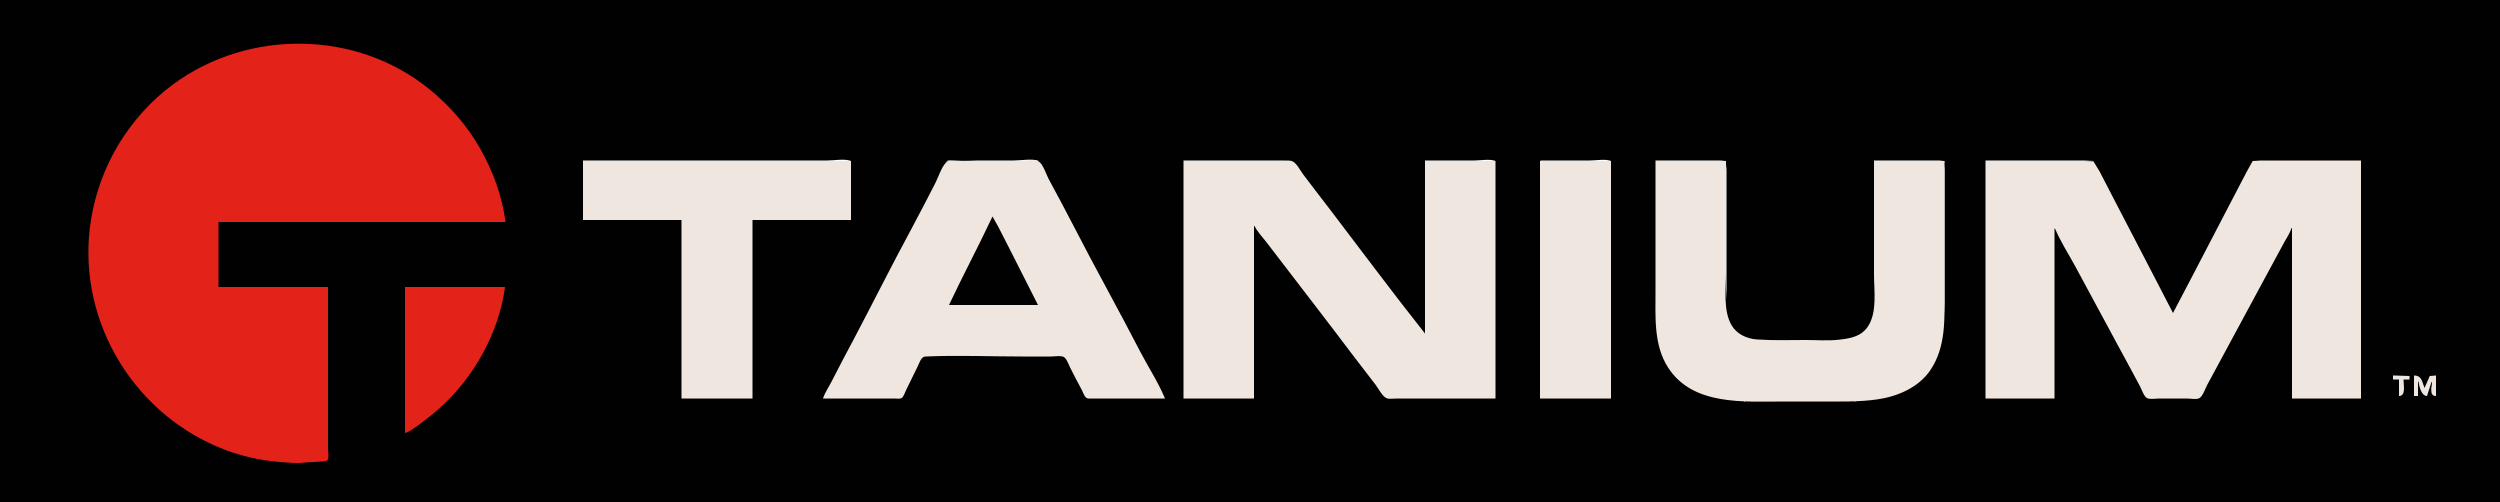 <?xml version="1.0" standalone="yes"?>
<svg xmlns="http://www.w3.org/2000/svg" width="5000" height="1004">
<path style="fill:#010101; stroke:none;" d="M0 0L0 1004L5000 1004L5000 0L0 0z"/>
<path style="fill:#e32319; stroke:none;" d="M656 574L437 574L437 444L1011 444C1004.47 392.624 985.801 341.867 960.281 297C934.601 251.853 900.094 212.274 860 179.424C713.818 59.654 497.143 57.432 346 168.884C302.027 201.31 264.54 243.181 236.449 290C209.427 335.038 191.118 385.222 182.435 437C150.273 628.79 258.289 819.49 437 894.424C476.172 910.849 518.661 920.985 561 924.089C576.471 925.223 592.528 927.111 608 925.286C619.185 923.966 630.733 924.122 642 923.075C645.294 922.769 652.734 923.23 654.972 920.397C658.572 915.84 656 901.664 656 896L656 830L656 574z"/>
<path style="fill:#a61501; stroke:none;" d="M646 89L647 90L646 89M505 96L506 97L505 96M687 96L688 97L687 96M481 102L482 103L481 102M730 108L731 109L730 108M456 110L457 111L456 110M453 111L454 112L453 111M445 114L446 115L445 114M749 115L750 116L749 115M440 116L441 117L440 116M419 125L420 126L419 125M399 135L400 136L399 135M397 136L398 137L397 136M798 138L799 139L798 138M805 142L806 143L805 142M820 151L821 152L820 151M823 153L824 154L823 153M352 164L353 165L352 164M299 209L300 210L299 209M903 220L904 221L903 220M283 226L284 227L283 226M918 237L919 238L918 237M264 249L265 250L264 249M930 252L931 253L930 252M933 256L934 257L933 256M255 261L256 262L255 261M938 263L939 264L938 263M248 271L249 272L248 271M239 285L240 286L239 285M233 295L234 296L233 295M969 314L970 315L969 314M970 316L971 317L970 316M971 318L972 319L971 318M972 320L973 321L972 320z"/>
<path style="fill:#fefefe; stroke:none;" d="M1166 321L1166 322L1702 322C1689.83 316.893 1668.25 321 1655 321L1546 321L1166 321M1893 322L1893 323C1911.71 318.546 1934.78 322 1954 322L2078 322C2065.12 316.594 2042.04 321 2028 321L1937 321C1923.41 321 1906.03 318.148 1893 322M2367 321L2367 322L2585 322L2564 321L2520 321L2367 321M2850 321L2850 322L2991 322C2980.02 317.393 2960.94 321 2949 321L2850 321M3081 321L3081 322L3222 322C3211.02 317.393 3191.94 321 3180 321L3081 321M3311 321L3311 322L3452 322L3452 599L3453 579L3453 536L3453 387L3453 339L3451.4 322.028L3441 321L3414 321L3311 321M3748 321L3748 322L3889 322L3889 628L3890 606L3890 558L3890 393L3890 340L3888.4 322.028L3878 321L3851 321L3748 321M3971 321L3971 322L4188 322L4168 321L4124 321L3971 321z"/>
<path style="fill:#efe7df; stroke:none;" d="M4346 626L4309.26 555L4229.25 401L4199.25 343L4186.79 322.603L4168 322L4124 322L3971 322L3971 797L4109 797L4109 457L4110 457C4120.92 483.229 4137.18 508.018 4150.69 533C4182.4 591.636 4213.92 650.392 4245.69 709C4257.24 730.301 4268.91 751.573 4280.22 773C4283.33 778.889 4288.08 793.555 4294.34 796.397C4300.37 799.134 4311.43 797 4318 797L4374 797C4380.27 797 4394.1 799.603 4399.37 795.972C4406.01 791.384 4410.56 777.057 4414.3 770C4425.47 748.91 4436.96 727.988 4448.31 707C4477.69 652.692 4506.88 598.278 4536.31 544C4546.97 524.34 4557.66 504.707 4568.23 485C4573.23 475.692 4580.07 466.182 4583 456L4584 456L4584 797L4722 797L4722 321L4564 321L4522 321L4505.39 322.028L4493.14 344L4459.75 408L4384.78 552L4346 626z"/>
<path style="fill:#a61501; stroke:none;" d="M973 322L974 323L973 322z"/>
<path style="fill:#efe7df; stroke:none;" d="M1166 322L1166 440L1363 440L1363 797L1505 797L1505 440L1702 440L1702 322L1166 322M1646 797L1758 797L1789 797C1792.95 797 1798.96 798.112 1802.61 796.397C1807.29 794.197 1810.05 784.396 1812.25 780C1820.22 764.06 1827.78 747.939 1835.75 732C1839.18 725.143 1842.06 713.408 1851 713.019C1915.39 710.218 1980.54 713 2045 713L2102 713C2109.12 713 2120.26 710.89 2126.9 713.603C2132.91 716.061 2137.42 729.437 2140.24 735C2147.73 749.724 2155.13 764.556 2163.14 779C2165.86 783.912 2167.94 791.811 2172.39 795.397C2175.6 797.984 2181.15 797 2185 797L2214 797L2330 797C2316.22 763.892 2295.71 732.87 2279.26 701C2236.52 618.19 2190.87 536.876 2148.26 454C2131.7 421.802 2114.53 389.849 2097.31 358C2092.42 348.958 2086.36 328.583 2077.61 323.028C2069.69 317.996 2048.35 322 2039 322L1936 322L1906 322C1902.26 322 1896.67 320.979 1893.61 323.603C1883.36 332.389 1876.92 354.026 1870.74 366C1854.89 396.713 1839.13 427.597 1822.69 458C1782.98 531.423 1745.69 606.19 1706.7 680C1692.3 707.267 1677.55 734.419 1663.75 762C1658.04 773.42 1649.85 784.821 1646 797M2367 322L2367 797L2508 797L2508 452L2509 452C2514.73 463.499 2524.69 473.876 2532.58 484C2546.77 502.221 2560.74 520.648 2574.77 539C2617.06 594.318 2659.8 649.327 2701.63 705C2718.03 726.838 2735.09 748.183 2751.53 770C2756.91 777.149 2764.73 792.94 2773.17 796.397C2778.57 798.608 2787.23 797 2793 797L2837 797L2991 797L2991 322L2850 322L2850 667C2785.03 585.15 2722.71 501.02 2659.23 418C2641.65 395.004 2623.89 372.121 2606.47 349C2601.11 341.881 2593.2 326.062 2584.83 322.603C2579.45 320.382 2570.76 322 2565 322L2521 322L2367 322M3080 322L3080 797L3222 797L3222 322L3080 322M3311 322L3311 584C3311 634.793 3307.29 690.234 3336.09 735C3385.64 812.036 3488.41 803 3568 803L3642 803C3679.4 803 3716.91 804.083 3754 798.87C3794.7 793.149 3837.3 775.161 3860.91 740C3892.48 692.976 3889 637.009 3889 583L3889 322L3748 322L3748 549C3748 580.951 3754.59 623.637 3736.45 652C3723.03 672.987 3701.69 676.608 3679 679.286C3656.78 681.908 3633.38 680 3611 680C3578.72 680 3546.17 681.178 3514 678.911C3493.52 677.467 3473.34 668.333 3462.88 650C3446.01 620.45 3452 577.698 3452 545L3452 322L3311 322z"/>
<path style="fill:#fefefe; stroke:none;" d="M1892 324L1893 325L1892 324M2079 324L2080 325L2079 324M2587 324L2588 325L2587 324M1891 326L1892 327L1891 326M2080 326L2081 327L2080 326M2081 328L2082 329L2081 328M2590 328L2591 329L2590 328M4191 328L4192 329L4191 328M1889 330L1890 331L1889 330M4192 330L4193 331L4192 330M2083 332L2084 333L2083 332M4193 332L4194 333L4193 332M2594 333L2595 334L2594 333z"/>
<path style="fill:#a61501; stroke:none;" d="M213 334L214 335L213 334z"/>
<path style="fill:#fefefe; stroke:none;" d="M4194 334L4195 335L4194 334z"/>
<path style="fill:#a61501; stroke:none;" d="M979 335L980 336L979 335z"/>
<path style="fill:#fefefe; stroke:none;" d="M2597 337L2598 338L2597 337M4495 339L4496 340L4495 339M2088 341L2089 342L2088 341M2600 341L2601 342L2600 341M4494 341L4495 342L4494 341M1882 343L1883 344L1882 343M2089 343L2090 344L2089 343M4493 343L4494 344L4493 343M1881 345L1882 346L1881 345M2090 345L2091 346L2090 345M4492 345L4493 346L4492 345M1880 347L1881 348L1880 347M1879 349L1880 350L1879 349M2606 349L2607 350L2606 349M2607 350L2608 351L2607 350M4204 353L4205 354L4204 353M2610 354L2611 355L2610 354M4205 355L4206 356L4205 355M4206 357L4207 358L4206 357M2097 358L2098 359L2097 358M2613 358L2614 359L2613 358M4207 359L4208 360L4207 359M2098 360L2099 361L2098 360z"/>
<path style="fill:#a61501; stroke:none;" d="M202 361L203 362L202 361z"/>
<path style="fill:#fefefe; stroke:none;" d="M4482 364L4483 365L4482 364M1870 366L1871 367L1870 366M4481 366L4482 367L4481 366M2620 367L2621 368L2620 367z"/>
<path style="fill:#a61501; stroke:none;" d="M992 368L993 369L992 368z"/>
<path style="fill:#fefefe; stroke:none;" d="M1869 368L1870 369L1869 368M4480 368L4481 369L4480 368M1868 370L1869 371L1868 370M4479 370L4480 371L4479 370M2623 371L2624 372L2623 371M2105 373L2106 374L2105 373M4477 374L4478 375L4477 374M2106 375L2107 376L2106 375M2626 375L2627 376L2626 375z"/>
<path style="fill:#a61501; stroke:none;" d="M995 377L996 378L995 377z"/>
<path style="fill:#fefefe; stroke:none;" d="M2107 377L2108 378L2107 377M4217 378L4218 379L4217 378M4218 380L4219 381L4218 380M2109 381L2110 382L2109 381M4219 382L4220 383L4219 382M2633 384L2634 385L2633 384M4220 384L4221 385L4220 384z"/>
<path style="fill:#a61501; stroke:none;" d="M998 387L999 388L998 387z"/>
<path style="fill:#fefefe; stroke:none;" d="M1859 387L1860 388L1859 387M2636 388L2637 389L2636 388M1858 389L1859 390L1858 389M4469 389L4470 390L4469 389M2114 390L2115 391L2114 390M1857 391L1858 392L1857 391M4468 391L4469 392L4468 391M2115 392L2116 393L2115 392M2639 392L2640 393L2639 392M1856 393L1857 394L1856 393M4467 393L4468 394L4467 393M2116 394L2117 395L2116 394M4466 395L4467 396L4466 395M2643 397L2644 398L2643 397M4464 399L4465 400L4464 399M2646 401L2647 402L2646 401M4230 403L4231 404L4230 403M2122 405L2123 406L2122 405M2649 405L2650 406L2649 405M4231 405L4232 406L4231 405M2123 407L2124 408L2123 407M4232 407L4233 408L4232 407M2124 409L2125 410L2124 409M2652 409L2653 410L2652 409M4233 409L4234 410L4233 409M1847 410L1848 411L1847 410M1846 412L1847 413L1846 412z"/>
<path style="fill:#a61501; stroke:none;" d="M1005 414L1006 415L1005 414z"/>
<path style="fill:#fefefe; stroke:none;" d="M1845 414L1846 415L1845 414M2656 414L2657 415L2656 414M4456 414L4457 415L4456 414z"/>
<path style="fill:#a61501; stroke:none;" d="M186 416L187 417L186 416z"/>
<path style="fill:#fefefe; stroke:none;" d="M1844 416L1845 417L1844 416M4455 416L4456 417L4455 416M2658 417L2659 418L2658 417M2659 418L2660 419L2659 418M4454 418L4455 419L4454 418M1842 420L1843 421L1842 420M4453 420L4454 421L4453 420M2131 422L2132 423L2131 422M2662 422L2663 423L2662 422M2132 424L2133 425L2132 424M2133 426L2134 427L2133 426M2665 426L2666 427L2665 426M4242 426L4243 427L4242 426M4450 426L4451 427L4450 426M4243 428L4244 429L4243 428z"/>
<path style="fill:#a61501; stroke:none;" d="M1008 429L1009 430L1008 429z"/>
<path style="fill:#fefefe; stroke:none;" d="M4244 430L4245 431L4244 430z"/>
<path style="fill:#a61501; stroke:none;" d="M183 431L184 432L183 431z"/>
<path style="fill:#fefefe; stroke:none;" d="M1836 431L1837 432L1836 431M2669 431L2670 432L2669 431M4245 432L4246 433L4245 432M1835 433L1836 434L1835 433z"/>
<path style="fill:#010101; stroke:none;" d="M1985 433L1962.25 480L1919.75 565L1898 610L2076 610L2016.25 492L1996.25 453L1985 433z"/>
<path style="fill:#fefefe; stroke:none;" d="M4246 434L4247 435L4246 434M1834 435L1835 436L1834 435M2672 435L2673 436L2672 435M1833 437L1834 438L1833 437M1983 437L1984 438L1983 437M1982 439L1983 440L1982 439M2140 439L2141 440L2140 439M2675 439L2676 440L2675 439M4443 439L4444 440L4443 439M1981 441L1982 442L1981 441M2141 441L2142 442L2141 441M4442 441L4443 442L4442 441M1980 443L1981 444L1980 443M2142 443L2143 444L2142 443M4441 443L4442 444L4441 443M1979 445L1980 446L1979 445M2143 445L2144 446L2143 445M4440 445L4441 446L4440 445M1978 447L1979 448L1978 447M2682 448L2683 449L2682 448M1977 449L1978 450L1977 449M1976 451L1977 452L1976 451M4255 451L4256 452L4255 451M4437 451L4438 452L4437 451M2685 452L2686 453L2685 452M1975 453L1976 454L1975 453M2509 453L2510 454L2509 453M4256 453L4257 454L4256 453M1824 454L1825 455L1824 454M2148 454L2149 455L2148 454M1974 455L1975 456L1974 455M1997 455L1998 456L1997 455M4257 455L4258 456L4257 455M1823 456L1824 457L1823 456M2149 456L2150 457L2149 456M2688 456L2689 457L2688 456M4583 456L4584 457L4583 456M1973 457L1974 458L1973 457M2512 457L2513 458L2512 457M4258 457L4259 458L4258 457M1822 458L1823 459L1822 458M2150 458L2151 459L2150 458M4110 458L4111 459L4110 458M4582 458L4583 459L4582 458M1972 459L1973 460L1972 459M4259 459L4260 460L4259 459M1821 460L1822 461L1821 460M4111 460L4112 461L4111 460M1971 461L1972 462L1971 461M2152 462L2153 463L2152 462M1970 463L1971 464L1970 463M2694 464L2695 465L2694 464M4430 464L4431 465L4430 464M1969 465L1970 466L1969 465M2002 465L2003 466L2002 465M2695 465L2696 466L2695 465M2519 466L2520 467L2519 466M4429 466L4430 467L4429 466M1968 467L1969 468L1968 467M2003 467L2004 468L2003 467M4115 467L4116 468L4115 467M4577 467L4578 468L4577 467M4428 468L4429 469L4428 468M1967 469L1968 470L1967 469M2004 469L2005 470L2004 469M2698 469L2699 470L2698 469M4576 469L4577 470L4576 469M2522 470L2523 471L2522 470M4427 470L4428 471L4427 470M1966 471L1967 472L1966 471M2005 471L2006 472L2005 471M2157 471L2158 472L2157 471M4117 471L4118 472L4117 471M1965 473L1966 474L1965 473M2006 473L2007 474L2006 473M2158 473L2159 474L2158 473M2701 473L2702 474L2701 473M4118 473L4119 474L4118 473M2525 474L2526 475L2525 474M1964 475L1965 476L1964 475M2007 475L2008 476L2007 475M2159 475L2160 476L2159 475M4268 476L4269 477L4268 476M4424 476L4425 477L4424 476M1812 477L1813 478L1812 477M1963 477L1964 478L1963 477M2008 477L2009 478L2008 477M4269 478L4270 479L4269 478M1811 479L1812 480L1811 479M1962 479L1963 480L1962 479M2009 479L2010 480L2009 479M4270 480L4271 481L4270 480M4570 480L4571 481L4570 480M1810 481L1811 482L1810 481M1961 481L1962 482L1961 481M2708 482L2709 483L2708 482M4123 482L4124 483L4123 482M4271 482L4272 483L4271 482M4569 482L4570 483L4569 482z"/>
<path style="fill:#a61501; stroke:none;" d="M177 483L178 484L177 483z"/>
<path style="fill:#fefefe; stroke:none;" d="M1960 483L1961 484L1960 483M2532 483L2533 484L2532 483M4124 484L4125 485L4124 484M4272 484L4273 485L4272 484M1959 485L1960 486L1959 485M2711 486L2712 487L2711 486M1958 487L1959 488L1958 487M2535 487L2536 488L2535 487M2166 488L2167 489L2166 488M1957 489L1958 490L1957 489M4417 489L4418 490L4417 489M4565 489L4566 490L4565 489M2167 490L2168 491L2167 490M2714 490L2715 491L2714 490M1956 491L1957 492L1956 491M2538 491L2539 492L2538 491M4416 491L4417 492L4416 491M2539 492L2540 493L2539 492M1955 493L1956 494L1955 493M4415 493L4416 494L4415 493M4563 493L4564 494L4563 493M1954 495L1955 496L1954 495M2718 495L2719 496L2718 495M4130 495L4131 496L4130 495M4414 495L4415 496L4414 495M4562 495L4563 496L4562 495M4131 497L4132 498L4131 497M1801 498L1802 499L1801 498M2721 499L2722 500L2721 499M1800 500L1801 501L1800 500M2545 500L2546 501L2545 500M4281 501L4282 502L4281 501M4411 501L4412 502L4411 501M1799 502L1800 503L1799 502M2021 502L2022 503L2021 502M2174 503L2175 504L2174 503M2724 503L2725 504L2724 503M4282 503L4283 504L4282 503M1798 504L1799 505L1798 504M2548 504L2549 505L2548 504M4557 504L4558 505L4557 504M2175 505L2176 506L2175 505M4283 505L4284 506L4283 505M4556 506L4557 507L4556 506M2176 507L2177 508L2176 507M2727 507L2728 508L2727 507M4284 507L4285 508L4284 507M2551 508L2552 509L2551 508M4137 508L4138 509L4137 508M4285 509L4286 510L4285 509M2025 510L2026 511L2025 510M4138 510L4139 511L4138 510M2178 511L2179 512L2178 511M2026 512L2027 513L2026 512M2731 512L2732 513L2731 512M2027 514L2028 515L2027 514M4404 514L4405 515L4404 514M1944 515L1945 516L1944 515M2733 515L2734 516L2733 515M2028 516L2029 517L2028 516M2734 516L2735 517L2734 516M4403 516L4404 517L4403 516M2558 517L2559 518L2558 517M4550 517L4551 518L4550 517M2029 518L2030 519L2029 518M4402 518L4403 519L4402 518M4549 519L4550 520L4549 519M2030 520L2031 521L2030 520M2183 520L2184 521L2183 520M2737 520L2738 521L2737 520M4401 520L4402 521L4401 520M1789 521L1790 522L1789 521M2561 521L2562 522L2561 521M4144 521L4145 522L4144 521M2031 522L2032 523L2031 522M2184 522L2185 523L2184 522M4400 522L4401 523L4400 522M1788 523L1789 524L1788 523M4145 523L4146 524L4145 523M2032 524L2033 525L2032 524M2185 524L2186 525L2185 524M2740 524L2741 525L2740 524M1787 525L1788 526L1787 525M1939 525L1940 526L1939 525M2564 525L2565 526L2564 525M4294 526L4295 527L4294 526z"/>
<path style="fill:#a61501; stroke:none;" d="M177 527L178 528L177 527z"/>
<path style="fill:#fefefe; stroke:none;" d="M1938 527L1939 528L1938 527M4295 528L4296 529L4295 528M2744 529L2745 530L2744 529M2568 530L2569 531L2568 530M4149 530L4150 531L4149 530M4296 530L4297 531L4296 530M4543 530L4544 531L4543 530M1784 531L1785 532L1784 531M2746 532L2747 533L2746 532M4150 532L4151 533L4150 532M4297 532L4298 533L4297 532M4542 532L4543 533L4542 532M2747 533L2748 534L2747 533M2571 534L2572 535L2571 534M4151 534L4152 535L4151 534M4298 534L4299 535L4298 534M2191 535L2192 536L2191 535M2192 537L2193 538L2192 537M2750 537L2751 538L2750 537M2574 538L2575 539L2574 538M2193 539L2194 540L2193 539M2575 539L2576 540L2575 539M4391 539L4392 540L4391 539M2753 541L2754 542L2753 541M4390 541L4391 542L4390 541M4537 541L4538 542L4537 541M1778 542L1779 543L1778 542M2577 542L2578 543L2577 542M4389 543L4390 544L4389 543M4536 543L4537 544L4536 543M1777 544L1778 545L1777 544M4157 545L4158 546L4157 545M4388 545L4389 546L4388 545M4535 545L4536 546L4535 545M1776 546L1777 547L1776 546M2757 546L2758 547L2757 546M2581 547L2582 548L2581 547M4158 547L4159 548L4158 547M4387 547L4388 548L4387 547M1775 548L1776 549L1775 548M2760 550L2761 551L2760 550M2584 551L2585 552L2584 551M4307 551L4308 552L4307 551M2200 552L2201 553L2200 552M4531 552L4532 553L4531 552M4308 553L4309 554L4308 553M2201 554L2202 555L2201 554M2763 554L2764 555L2763 554M4530 554L4531 555L4530 554M2587 555L2588 556L2587 555M4309 555L4310 556L4309 555M2202 556L2203 557L2202 556M4529 556L4530 557L4529 556M2049 557L2050 558L2049 557M4310 557L4311 558L4310 557M4164 558L4165 559L4164 558M2050 559L2051 560L2050 559M2590 559L2591 560L2590 559M4311 559L4312 560L4311 559z"/>
<path style="fill:#a61501; stroke:none;" d="M180 560L181 561L180 560z"/>
<path style="fill:#fefefe; stroke:none;" d="M4165 560L4166 561L4165 560M2051 561L2052 562L2051 561M2052 563L2053 564L2052 563M2770 563L2771 564L2770 563M2594 564L2595 565L2594 564M4378 564L4379 565L4378 564M1766 565L1767 566L1766 565M2053 565L2054 566L2053 565M4377 566L4378 567L4377 566M1765 567L1766 568L1765 567M2054 567L2055 568L2054 567M2773 567L2774 568L2773 567M4523 567L4524 568L4523 567M2597 568L2598 569L2597 568M4376 568L4377 569L4376 568M1764 569L1765 570L1764 569M2055 569L2056 570L2055 569M2209 569L2210 570L2209 569M4170 569L4171 570L4170 569M4522 569L4523 570L4522 569M4375 570L4376 571L4375 570M1763 571L1764 572L1763 571M2056 571L2057 572L2056 571M2210 571L2211 572L2210 571M2776 571L2777 572L2776 571M4171 571L4172 572L4171 571M2600 572L2601 573L2600 572M4374 572L4375 573L4374 572M2211 573L2212 574L2211 573M4172 573L4173 574L4172 573z"/>
<path style="fill:#e32319; stroke:none;" d="M810 574L810 866C818.531 864.043 826.926 857.155 834 852.14C849.372 841.244 863.838 829.707 878 817.285C946.737 756.99 998.215 665.257 1010 574L810 574z"/>
<path style="fill:#fefefe; stroke:none;" d="M1761 575L1762 576L1761 575M2212 575L2213 576L2212 575M2603 576L2604 577L2603 576M4320 576L4321 577L4320 576M4321 578L4322 579L4321 578M2782 579L2783 580L2782 579M2783 580L2784 581L2783 580M4322 580L4323 581L4322 580M4516 580L4517 581L4516 580M2607 581L2608 582L2607 581M4177 582L4178 583L4177 582M4323 582L4324 583L4323 582M4515 582L4516 583L4515 582M2217 584L2218 585L2217 584M2786 584L2787 585L2786 584M4178 584L4179 585L4178 584M4324 584L4325 585L4324 584M2610 585L2611 586L2610 585M1755 586L1756 587L1755 586M2218 586L2219 587L2218 586z"/>
<path style="fill:#a61501; stroke:none;" d="M1007 587L1008 588L1007 587z"/>
<path style="fill:#fefefe; stroke:none;" d="M1754 588L1755 589L1754 588M2219 588L2220 589L2219 588M2789 588L2790 589L2789 588M2613 589L2614 590L2613 589M4365 589L4366 590L4365 589z"/>
<path style="fill:#a61501; stroke:none;" d="M185 590L186 591L185 590z"/>
<path style="fill:#fefefe; stroke:none;" d="M1753 590L1754 591L1753 590M4364 591L4365 592L4364 591M4510 591L4511 592L4510 591z"/>
<path style="fill:#a61501; stroke:none;" d="M1006 592L1007 593L1006 592z"/>
<path style="fill:#fefefe; stroke:none;" d="M1752 592L1753 593L1752 592M2221 592L2222 593L2221 592M4363 593L4364 594L4363 593M4509 593L4510 594L4509 593M2068 594L2069 595L2068 594M4184 595L4185 596L4184 595M4362 595L4363 596L4362 595M4508 595L4509 596L4508 595M1750 596L1751 597L1750 596M2796 597L2797 598L2796 597M4185 597L4186 598L4185 597M4361 597L4362 598L4361 597M2620 598L2621 599L2620 598M2226 601L2227 602L2226 601M2799 601L2800 602L2799 601M4333 601L4334 602L4333 601M2072 602L2073 603L2072 602M2623 602L2624 603L2623 602M2227 603L2228 604L2227 603M4334 603L4335 604L4334 603M2073 604L2074 605L2073 604M4189 604L4190 605L4189 604M4503 604L4504 605L4503 604M2228 605L2229 606L2228 605M2802 605L2803 606L2802 605M4335 605L4336 606L4335 605M2074 606L2075 607L2074 606M2626 606L2627 607L2626 606M4502 606L4503 607L4502 606M2627 607L2628 608L2627 607M4336 607L4337 608L4336 607M2075 608L2076 609L2075 608M4191 608L4192 609L4191 608M1743 609L1744 610L1743 609M4337 609L4338 610L4337 609M2806 610L2807 611L2806 610M3747.33 610.667L3747.67 611.333L3747.33 610.667M4192 610L4193 611L4192 610M1742 611L1743 612L1742 611z"/>
<path style="fill:#a61501; stroke:none;" d="M1001 613L1002 614L1001 613z"/>
<path style="fill:#fefefe; stroke:none;" d="M1741 613L1742 614L1741 613M2809 614L2810 615L2809 614M1740 615L1741 616L1740 615M2633 615L2634 616L2633 615M4351 616L4352 617L4351 616z"/>
<path style="fill:#a61501; stroke:none;" d="M1000 617L1001 618L1000 617z"/>
<path style="fill:#fefefe; stroke:none;" d="M3453 617L3454 618L3453 617M4496 617L4497 618L4496 617M2235 618L2236 619L2235 618M2812 618L2813 619L2812 618M4350 618L4351 619L4350 618M2636 619L2637 620L2636 619M4197 619L4198 620L4197 619M4495 619L4496 620L4495 619M2236 620L2237 621L2236 620M3746 620L3747 621L3746 620M4349 620L4350 621L4349 620M4198 621L4199 622L4198 621M2815 622L2816 623L2815 622M4348 622L4349 623L4348 622M2639 623L2640 624L2639 623M4199 623L4200 624L4199 623z"/>
<path style="fill:#a61501; stroke:none;" d="M998 624L999 625L998 624z"/>
<path style="fill:#fefefe; stroke:none;" d="M3454 624L3455 625L3454 624z"/>
<path style="fill:#a61501; stroke:none;" d="M194 626L195 627L194 626z"/>
<path style="fill:#fefefe; stroke:none;" d="M4491 626L4492 627L4491 626M2819 627L2820 628L2819 627M2643 628L2644 629L2643 628M3455 629L3456 630L3455 629M2821 630L2822 631L2821 630M4489 630L4490 631L4489 630M2822 631L2823 632L2822 631M3744 631L3745 632L3744 631M1731 632L1732 633L1731 632M2646 632L2647 633L2646 632M4204 632L4205 633L4204 632M4488 632L4489 633L4488 632M2243 633L2244 634L2243 633M1730 634L1731 635L1730 634M4205 634L4206 635L4205 634M2244 635L2245 636L2244 635M2825 635L2826 636L2825 635M3743 635L3744 636L3743 635M1729 636L1730 637L1729 636M2649 636L2650 637L2649 636M2245 637L2246 638L2245 637M3457 637L3458 638L3457 637M2828 639L2829 640L2828 639M2652 640L2653 641L2652 640M3458 640L3459 641L3458 640M2247 641L2248 642L2247 641M4483 641L4484 642L4483 641M4482 643L4483 644L4482 643M2832 644L2833 645L2832 644M2656 645L2657 646L2656 645M3460 645L3461 646L3460 645M4211 645L4212 646L4211 645M4481 645L4482 646L4481 645M3739 646L3740 647L3739 646M2834 647L2835 648L2834 647M3461 647L3462 648L3461 647M4212 647L4213 648L4212 647M2835 648L2836 649L2835 648M3311.33 648.667L3311.67 649.333L3311.33 648.667M3738 648L3739 649L3738 648M2659 649L2660 650L2659 649M3462 649L3463 650L3462 649M2252 650L2253 651L2252 650M3737 650L3738 651L3737 650M3463 651L3464 652L3463 651M2253 652L2254 653L2253 652M2838 652L2839 653L2838 652M3736 652L3737 653L3736 652M3888 652L3889 653L3888 652M1720 653L1721 654L1720 653M2662 653L2663 654L2662 653M2254 654L2255 655L2254 654M2663 654L2664 655L2663 654M3465 654L3466 655L3465 654M4216 654L4217 655L4216 654M4476 654L4477 655L4476 654M1719 655L1720 656L1719 655M2841 656L2842 657L2841 656M3733 656L3734 657L3733 656M4475 656L4476 657L4475 656M1718 657L1719 658L1718 657M2665 657L2666 658L2665 657M3468 658L3469 659L3468 658M4218 658L4219 659L4218 658M1717 659L1718 660L1717 659M3312 660L3313 661L3312 660M3730 660L3731 661L3730 660M4219 660L4220 661L4219 660M2845 661L2846 662L2845 661M2669 662L2670 663L2669 662M3887 662L3888 663L3887 662z"/>
<path style="fill:#a61501; stroke:none;" d="M984 664L985 665L984 664z"/>
<path style="fill:#fefefe; stroke:none;" d="M3474 664L3475 665L3474 664M2260 665L2261 666L2260 665M2848 665L2849 666L2848 665M2672 666L2673 667L2672 666M3723 666L3724 667L3723 666M2261 667L2262 668L2261 667M3478 667L3479 668L3478 667M4469 667L4470 668L4469 667M3313 668L3314 669L3313 668M3720 668L3721 669L3720 668M2262 669L2263 670L2262 669M3481 669L3482 670L3481 669M4224 669L4225 670L4224 669M4468 669L4469 670L4468 669M2675 670L2676 671L2675 670M3886 670L3887 671L3886 670M3715 671L3716 672L3715 671M4225 671L4226 672L4225 671M3487 672L3488 673L3487 672M3710 673L3711 674L3710 673M2678 674L2679 675L2678 674M3492 674L3493 675L3492 674M3704 675L3705 676L3704 675M1708 676L1709 677L1708 676M3499 676L3500 677L3499 676M3885 676L3886 677L3885 676M4464 676L4465 677L4464 676M3504 677L3505 678L3504 677M1707 678L1708 679L1707 678M3510 678L3511 679L3510 678M3690 678L3691 679L3690 678M2682 679L2683 680L2682 679M3522.67 679.333L3523.33 679.667L3522.67 679.333M3677 679L3678 680L3677 679M1706 680L1707 681L1706 680M3315 680L3316 681L3315 680M4462 680L4463 681L4462 680M3884 681L3885 682L3884 681M1705 682L1706 683L1705 682M2269 682L2270 683L2269 682M4231 682L4232 683L4231 682M4461 682L4462 683L4461 682M2685 683L2686 684L2685 683M2270 684L2271 685L2270 684M4232 684L4233 685L4232 684z"/>
<path style="fill:#a61501; stroke:none;" d="M217 686L218 687L217 686z"/>
<path style="fill:#fefefe; stroke:none;" d="M1703 686L1704 687L1703 686M2271 686L2272 687L2271 686M3883 686L3884 687L3883 686M2688 687L2689 688L2688 687M3317 689L3318 690L3317 689M4457 689L4458 690L4457 689M3882 690L3883 691L3882 690M2691 691L2692 692L2691 691M4456 691L4457 692L4456 691z"/>
<path style="fill:#a61501; stroke:none;" d="M220 692L221 693L220 692M971 693L972 694L971 693z"/>
<path style="fill:#fefefe; stroke:none;" d="M4455 693L4456 694L4455 693M4238 695L4239 696L4238 695M2695 696L2696 697L2695 696M1697 697L1698 698L1697 697M4239 697L4240 698L4239 697M1696 699L1697 700L1696 699M2278 699L2279 700L2278 699z"/>
<path style="fill:#a61501; stroke:none;" d="M224 700L225 701L224 700z"/>
<path style="fill:#fefefe; stroke:none;" d="M2698 700L2699 701L2698 700M1695 701L1696 702L1695 701M2279 701L2280 702L2279 701M1694 703L1695 704L1694 703M2280 703L2281 704L2280 703M3321 703L3322 704L3321 703M2701 704L2702 705L2701 704M4449 704L4450 705L4449 704M2281 705L2282 706L2281 705M4244 706L4245 707L4244 706M4448 706L4449 707L4448 706M3323 708L3324 709L3323 708M4245 708L4246 709L4245 708M3876 709L3877 710L3876 709z"/>
<path style="fill:#a61501; stroke:none;" d="M962 710L963 711L962 710z"/>
<path style="fill:#fefefe; stroke:none;" d="M4246 710L4247 711L4246 710M3324 711L3325 712L3324 711M2708 713L2709 714L2708 713M2286 714L2287 715L2286 714M2287 716L2288 717L2287 716M3326 716L3327 717L3326 716z"/>
<path style="fill:#a61501; stroke:none;" d="M958 717L959 718L958 717z"/>
<path style="fill:#fefefe; stroke:none;" d="M2711 717L2712 718L2711 717M4250 717L4251 718L4250 717M4442 717L4443 718L4442 717M2288 718L2289 719L2288 718M3327 718L3328 719L3327 718M4251 719L4252 720L4251 719M4441 719L4442 720L4441 719M1685 720L1686 721L1685 720M3328 720L3329 721L3328 720M2714 721L2715 722L2714 721M3871 721L3872 722L3871 721M4252 721L4253 722L4252 721z"/>
<path style="fill:#a61501; stroke:none;" d="M955 722L956 723L955 722z"/>
<path style="fill:#fefefe; stroke:none;" d="M1684 722L1685 723L1684 722M2290 722L2291 723L2290 722M2715 722L2716 723L2715 722M3870 723L3871 724L3870 723M1683 724L1684 725L1683 724M3869 725L3870 726L3869 725M1682 726L1683 727L1682 726z"/>
<path style="fill:#a61501; stroke:none;" d="M952 727L953 728L952 727z"/>
<path style="fill:#fefefe; stroke:none;" d="M3332 728L3333 729L3332 728M4436 728L4437 729L4436 728M2137 729L2138 730L2137 729M1680 730L1681 731L1680 730M2721 730L2722 731L2721 730M4435 730L4436 731L4435 730M2138 731L2139 732L2138 731M2295 731L2296 732L2295 731M3865 732L3866 733L3865 732M4258 732L4259 733L4258 732M4434 732L4435 733L4434 732M2139 733L2140 734L2139 733M2296 733L2297 734L2296 733M2724 734L2725 735L2724 734M4259 734L4260 735L4259 734M2140 735L2141 736L2140 735M2297 735L2298 736L2297 735M3336 735L3337 736L3336 735M3863 735L3864 736L3863 735M1833 736L1834 737L1833 736M1832 738L1833 739L1832 738M2727 738L2728 739L2727 738M3339 739L3340 740L3339 739M4430 739L4431 740L4430 739M1831 740L1832 741L1831 740M1674 741L1675 742L1674 741M4263 741L4264 742L4263 741M4429 741L4430 742L4429 741M1830 742L1831 743L1830 742M3341 742L3342 743L3341 742M1673 743L1674 744L1673 743M2731 743L2732 744L2731 743M4428 743L4429 744L4428 743M1829 744L1830 745L1829 744M1672 745L1673 746L1672 745M3856 745L3857 746L3856 745M4265 745L4266 746L4265 745z"/>
<path style="fill:#a61501; stroke:none;" d="M252 746L253 747L252 746z"/>
<path style="fill:#fefefe; stroke:none;" d="M1828 746L1829 747L1828 746M3344 746L3345 747L3344 746M1671 747L1672 748L1671 747M2734 747L2735 748L2734 747M4266 747L4267 748L4266 747M1827 748L1828 749L1827 748M2147 748L2148 749L2147 748M2304 748L2305 749L2304 748M1826 750L1827 751L1826 750M2305 750L2306 751L2305 750M3852 750L3853 751L3852 750z"/>
<path style="fill:#a61501; stroke:none;" d="M936 751L937 752L936 751z"/>
<path style="fill:#fefefe; stroke:none;" d="M1669 751L1670 752L1669 751M2737 751L2738 752L2737 751M3851 751L3852 752L3851 751M4786 751L4786 752L4819 752L4786 751z"/>
<path style="fill:#efe7df; stroke:none;" d="M4828 751L4828 792L4836 792L4836 763L4837 763C4838.44 772.756 4842.63 791.865 4854 792L4863 764L4864 764C4864 774.353 4857.71 791.95 4872 792L4872 751L4859.5 752.028L4849 776C4844.01 763.149 4843.62 751 4828 751z"/>
<path style="fill:#fefefe; stroke:none;" d="M4839 751L4840 752L4839 751M4858 751L4859 752L4858 751M1825 752L1826 753L1825 752M2738 752L2739 753L2738 752M3850 752L3851 753L3850 752z"/>
<path style="fill:#efe7df; stroke:none;" d="M4786 752L4786 759L4798 759L4798 792C4812.33 791.949 4807 769.832 4807 759L4819 759L4819 752L4786 752z"/>
<path style="fill:#fefefe; stroke:none;" d="M3350 753L3351 754L3350 753M4840 753L4841 754L4840 753M2150 754L2151 755L2150 754M3351 754L3352 755L3351 754M4422 754L4423 755L4422 754M4857 754L4858 755L4857 754M2740 755L2741 756L2740 755M3352 755L3353 756L3352 755M2151 756L2152 757L2151 756M3353 756L3354 757L3353 756M4271 756L4272 757L4271 756M4421 756L4422 757L4421 756M3354 757L3355 758L3354 757M1822 758L1823 759L1822 758M2152 758L2153 759L2152 758M3355 758L3356 759L3355 758M4272 758L4273 759L4272 758M3356 759L3357 760L3356 759M2153 760L2154 761L2153 760M2744 760L2745 761L2744 760M3357 760L3358 761L3357 760M3842 760L3843 761L3842 760M4273 760L4274 761L4273 760z"/>
<path style="fill:#a61501; stroke:none;" d="M263 761L264 762L263 761z"/>
<path style="fill:#fefefe; stroke:none;" d="M3841 761L3842 762L3841 761M4843 761L4844 762L4843 761M3840 762L3841 763L3840 762M4854 762L4855 763L4854 762z"/>
<path style="fill:#a61501; stroke:none;" d="M927 763L928 764L927 763z"/>
<path style="fill:#fefefe; stroke:none;" d="M2312 763L2313 764L2312 763M4417 763L4418 764L4417 763M4836 763L4837 764L4836 763M1662 764L1663 765L1662 764M2747 764L2748 765L2747 764M4844 764L4845 765L4844 764z"/>
<path style="fill:#a61501; stroke:none;" d="M266 765L267 766L266 765z"/>
<path style="fill:#fefefe; stroke:none;" d="M2313 765L2314 766L2313 765M3363 765L3364 766L3363 765M4853 765L4854 766L4853 765M1661 766L1662 767L1661 766M3835 766L3836 767L3835 766M4862 766L4863 767L4862 766M2314 767L2315 768L2314 767M4415 767L4416 768L4415 767M4845 767L4846 768L4845 767M1660 768L1661 769L1660 768M2750 768L2751 769L2750 768M2751 769L2752 770L2751 769M3368 769L3369 770L3368 769M4278 769L4279 770L4278 769M4414 769L4415 770L4414 769M4861 769L4862 770L4861 769M1659 770L1660 771L1659 770M2316 771L2317 772L2316 771M3371 771L3372 772L3371 771M4279 771L4280 772L4279 771M2753 772L2754 773L2753 772M4847 772L4848 773L4847 772z"/>
<path style="fill:#a61501; stroke:none;" d="M919 773L920 774L919 773z"/>
<path style="fill:#fefefe; stroke:none;" d="M3374 773L3375 774L3374 773M3825 773L3826 774L3825 773M4850 773L4851 774L4850 773M4863 773L4863 778L4864 778L4863 773M4840 774L4841 775L4840 774M3822 775L3823 776L3822 775z"/>
<path style="fill:#a61501; stroke:none;" d="M275 776L276 777L275 776z"/>
<path style="fill:#fefefe; stroke:none;" d="M3379 776L3380 777L3379 776M2162 777L2163 778L2162 777M2757 777L2758 778L2757 777M4841 777L4842 778L4841 777M3817 778L3818 779L3817 778M4409 778L4410 779L4409 778M2163 779L2164 780L2163 779M3815 779L3816 780L3815 779z"/>
<path style="fill:#a61501; stroke:none;" d="M913 780L914 781L913 780z"/>
<path style="fill:#fefefe; stroke:none;" d="M2321 780L2322 781L2321 780M3813 780L3814 781L3813 780M4408 780L4409 781L4408 780M4857 780L4858 781L4857 780M2164 781L2165 782L2164 781M2760 781L2761 782L2760 781M3811 781L3812 782L3811 781M2322 782L2323 783L2322 782M3390 782L3391 783L3390 782M3809 782L3810 783L3809 782M4285 782L4286 783L4285 782M4407 782L4408 783L4407 782M2165 783L2166 784L2165 783M3807 783L3808 784L3807 783M4856 783L4857 784L4856 783M2323 784L2324 785L2323 784M4286 784L4287 785L4286 784M2763 785L2764 786L2763 785M3397 785L3398 786L3397 785M3800 786L3801 787L3800 786M1650 787L1651 788L1650 787M3402 787L3403 788L3402 787z"/>
<path style="fill:#a61501; stroke:none;" d="M906 788L907 789L906 788z"/>
<path style="fill:#fefefe; stroke:none;" d="M4845 788L4846 789L4845 788M1649 789L1650 790L1649 789M1807 789L1808 790L1807 789M2766 789L2767 790L2766 789M3792 789L3793 790L3792 789M3789 790L3790 791L3789 790M1648 791L1649 792L1648 791M1806 791L1807 792L1806 791M3786 791L3787 792L3786 791M4290 791L4291 792L4290 791M4402 791L4403 792L4402 791M4806 791L4807 792L4806 791M4846 791L4847 792L4846 791M4863 791L4864 792L4863 791M3417 792L3418 793L3417 792M3782 792L3783 793L3782 792M1805 793L1806 794L1805 793M3779 793L3780 794L3779 793M4401 793L4402 794L4401 793M2770 794L2771 795L2770 794M3424 794L3425 795L3424 794M3775 794L3776 795L3775 794z"/>
<path style="fill:#a61501; stroke:none;" d="M292 795L293 796L292 795z"/>
<path style="fill:#fefefe; stroke:none;" d="M1804 795L1805 796L1804 795M2329 795L2330 796L2329 795M3771 795L3772 796L3771 795M4292 795L4293 796L4292 795z"/>
<path style="fill:#a61501; stroke:none;" d="M293 796L294 797L293 796z"/>
<path style="fill:#fefefe; stroke:none;" d="M2172 796L2173 797L2172 796M3433 796L3434 797L3433 796M3766 796L3767 797L3766 796M3438 797L3439 798L3438 797z"/>
<path style="fill:#a61501; stroke:none;" d="M296 799L297 800L296 799z"/>
<path style="fill:#fefefe; stroke:none;" d="M3450 799L3451 800L3450 799M3749 799L3750 800L3749 799M3458.67 800.333L3459.33 800.667L3458.67 800.333M3741 800L3742 801L3741 800M3469 801L3470 802L3469 801M3730 801L3731 802L3730 801M3488 802L3488 803L3491 803L3488 802M3709 802L3709 803L3712 803L3709 802z"/>
<path style="fill:#a61501; stroke:none;" d="M302 805L303 806L302 805M305 808L306 809L305 808M306 809L307 810L306 809M878 816L879 817L878 816M318 820L319 821L318 820M869 824L870 825L869 824M331 831L332 832L331 831M825 857L826 858L825 857M376 863L377 864L376 863M381 866L382 867L381 866M421 887L422 888L421 887M437 894L438 895L437 894M461 903L462 904L461 903M530 920L531 921L530 920M553 923L554 924L553 923M585 925L586 926L585 925z"/>
</svg>
